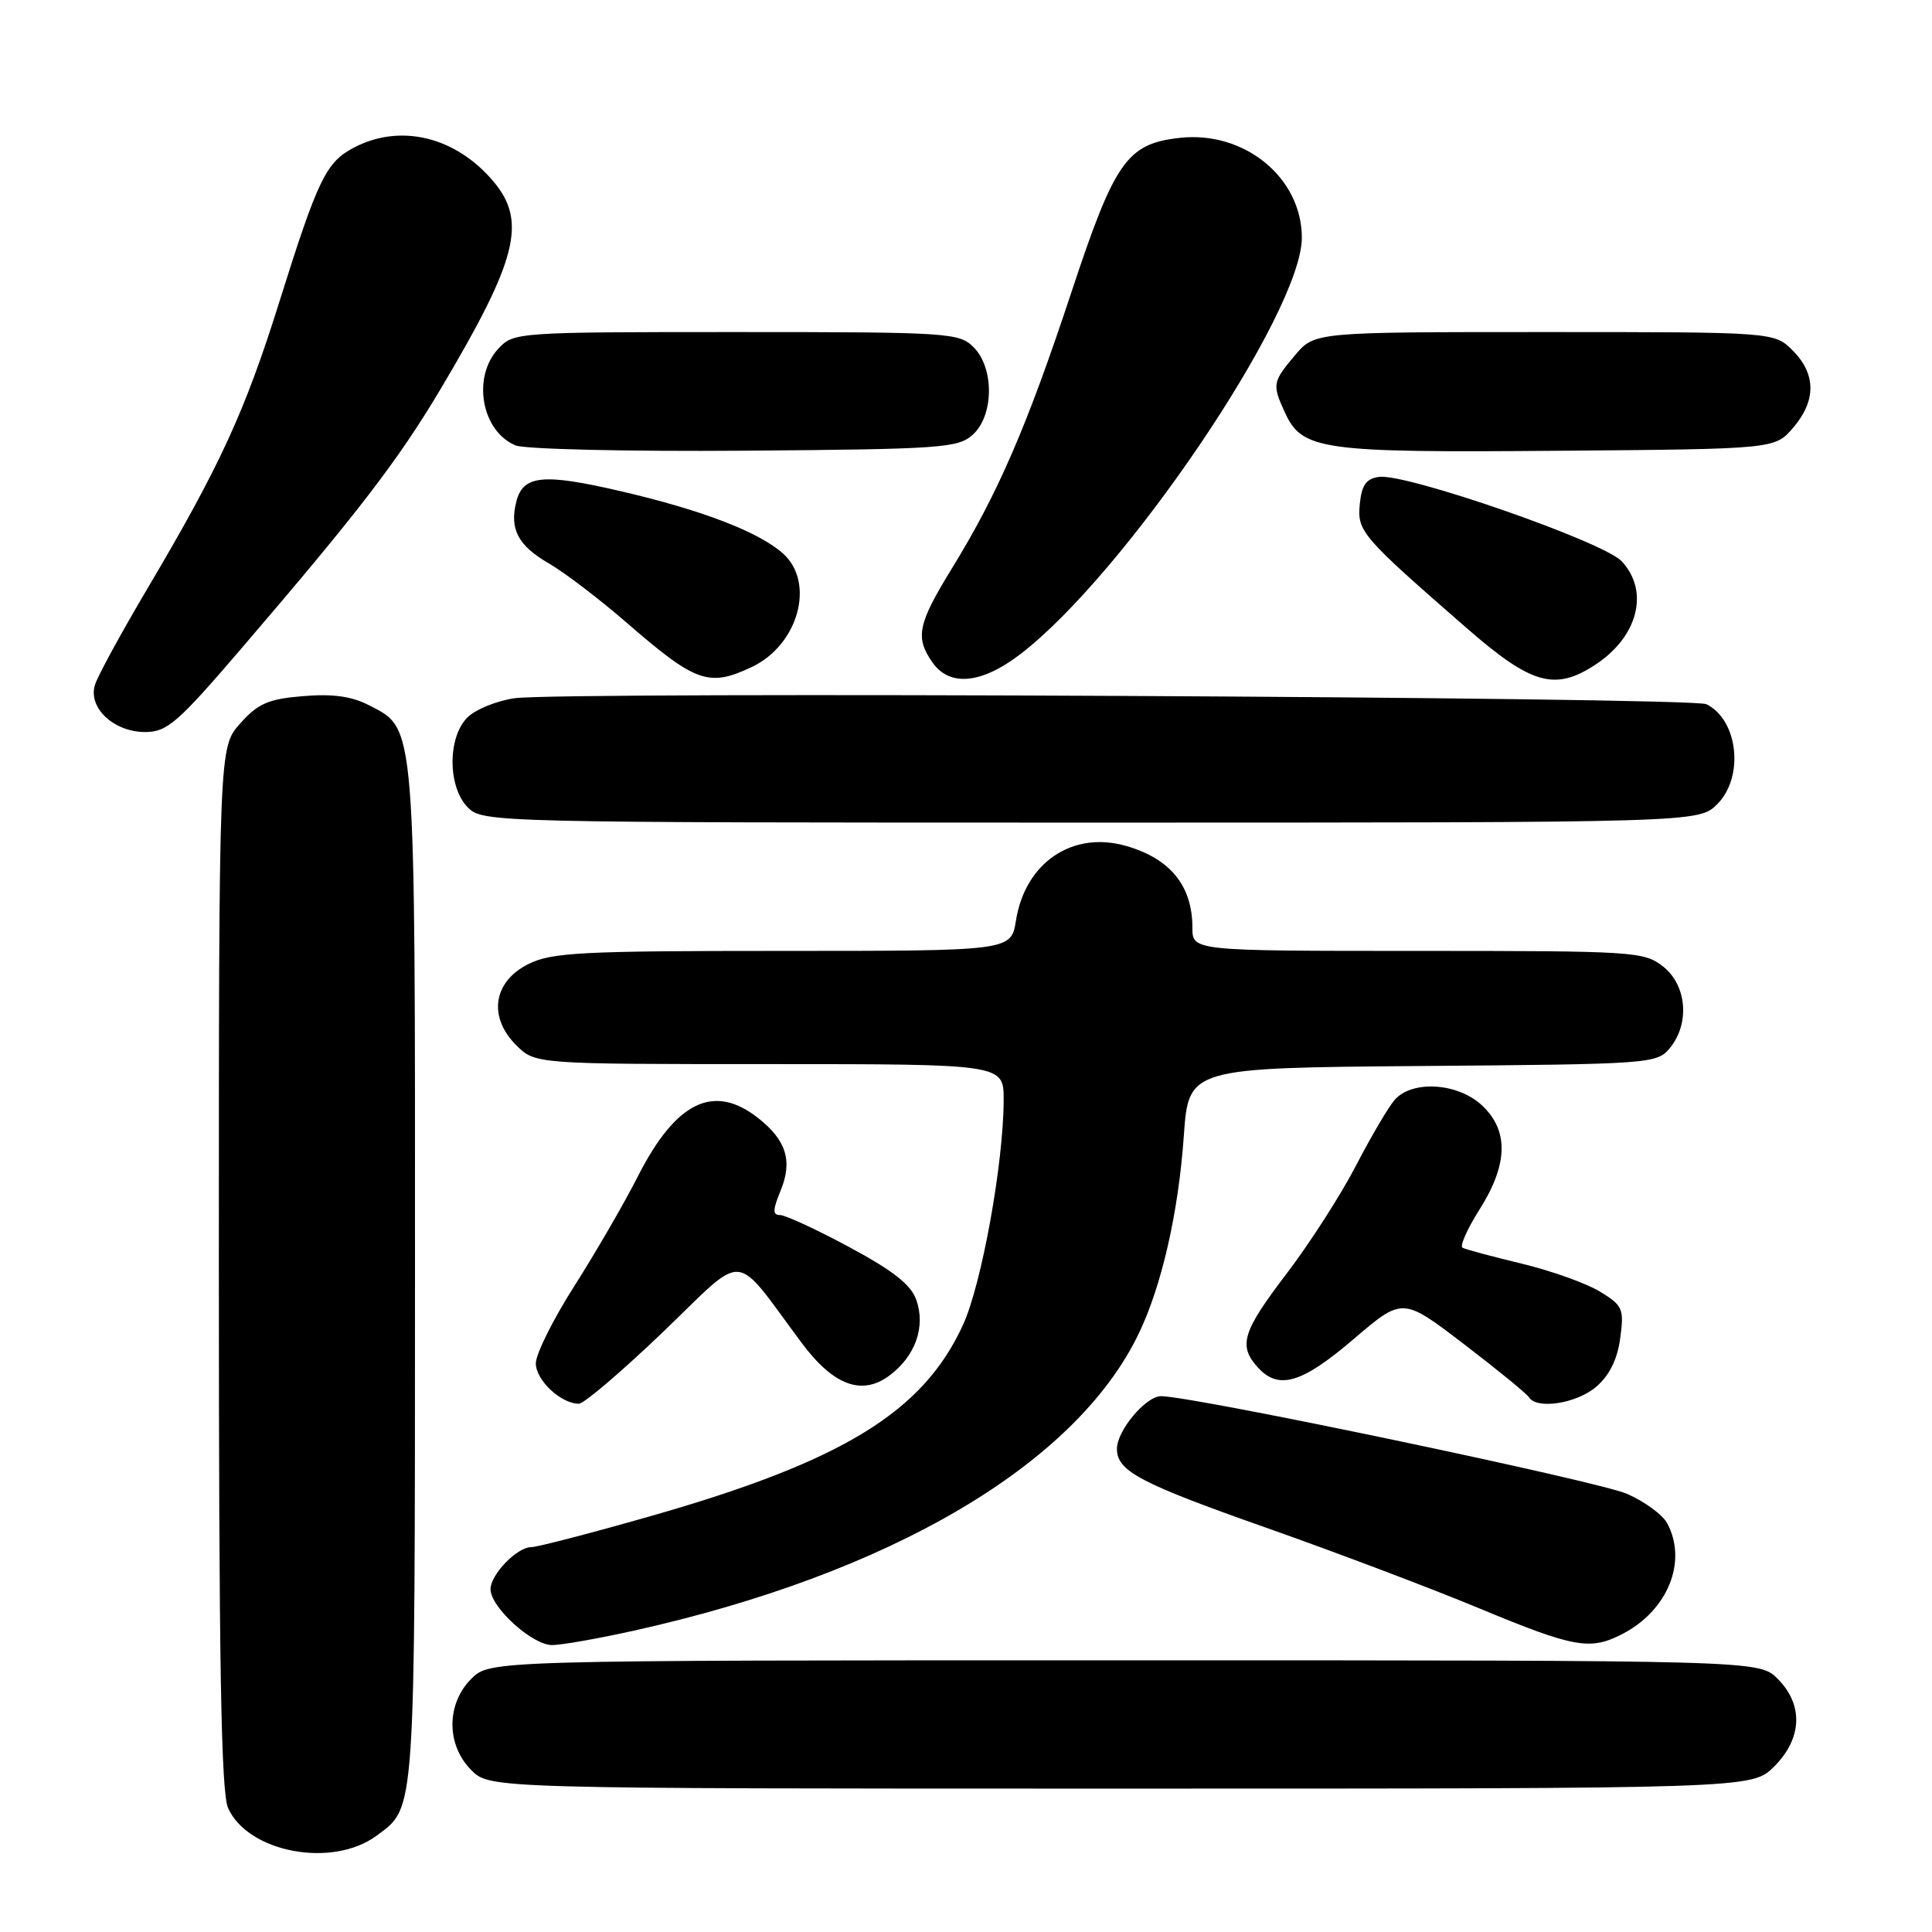 <?xml version="1.0" encoding="UTF-8" standalone="no"?>
<!DOCTYPE svg PUBLIC "-//W3C//DTD SVG 1.1//EN" "http://www.w3.org/Graphics/SVG/1.1/DTD/svg11.dtd" >
<svg xmlns="http://www.w3.org/2000/svg" xmlns:xlink="http://www.w3.org/1999/xlink" version="1.1" viewBox="0 0 256 256">
 <g >
 <path fill="currentColor"
d=" M 49.91 243.23 C 55.09 239.38 54.97 241.16 54.99 169.22 C 55.00 95.09 55.13 96.67 48.92 93.46 C 46.60 92.26 44.09 91.91 40.17 92.24 C 35.55 92.62 34.21 93.20 31.83 95.86 C 29.00 99.03 29.00 99.03 29.00 167.97 C 29.00 220.38 29.29 237.55 30.23 239.60 C 32.92 245.50 44.08 247.56 49.91 243.23 Z  M 235.08 234.08 C 238.81 230.35 238.99 225.90 235.55 222.45 C 233.09 220.00 233.09 220.00 149.00 220.00 C 64.91 220.00 64.91 220.00 62.45 222.45 C 59.12 225.79 59.12 231.21 62.45 234.55 C 64.91 237.00 64.91 237.00 148.53 237.00 C 232.15 237.00 232.15 237.00 235.08 234.08 Z  M 84.00 216.07 C 117.97 208.51 142.51 194.08 150.87 176.75 C 153.92 170.43 156.15 160.69 156.86 150.53 C 157.50 141.50 157.50 141.50 188.50 141.25 C 218.69 141.01 219.55 140.95 221.25 138.89 C 223.94 135.65 223.52 130.55 220.37 128.07 C 217.83 126.08 216.56 126.00 187.87 126.00 C 158.00 126.00 158.00 126.00 158.00 122.93 C 158.00 117.39 155.09 113.79 149.25 112.10 C 142.13 110.04 135.85 114.28 134.62 121.97 C 133.98 126.00 133.98 126.00 103.74 126.00 C 76.95 126.00 73.10 126.20 70.00 127.75 C 65.35 130.07 64.65 134.75 68.39 138.48 C 70.91 141.00 70.91 141.00 101.95 141.00 C 133.00 141.00 133.00 141.00 132.99 145.75 C 132.98 154.09 130.08 170.15 127.60 175.56 C 122.31 187.11 111.66 193.63 86.16 200.91 C 78.27 203.16 71.18 205.00 70.41 205.00 C 68.51 205.00 65.00 208.62 65.00 210.58 C 65.00 212.98 70.55 218.00 73.17 217.98 C 74.45 217.97 79.33 217.11 84.00 216.07 Z  M 214.96 216.52 C 221.00 213.40 223.63 206.91 220.91 201.84 C 220.32 200.72 217.93 198.97 215.61 197.95 C 211.83 196.27 158.05 185.00 153.85 185.00 C 151.82 185.00 148.00 189.56 148.00 191.98 C 148.00 194.94 151.04 196.54 168.00 202.51 C 177.07 205.71 189.68 210.48 196.00 213.11 C 208.59 218.34 210.70 218.72 214.96 216.52 Z  M 87.90 176.45 C 99.06 165.73 97.01 165.57 106.21 177.92 C 110.42 183.58 114.20 184.99 117.85 182.27 C 121.29 179.71 122.67 175.82 121.42 172.25 C 120.71 170.23 118.35 168.37 112.54 165.25 C 108.19 162.91 104.06 161.00 103.36 161.00 C 102.36 161.00 102.38 160.33 103.44 157.75 C 105.05 153.83 104.19 151.08 100.45 148.14 C 94.59 143.53 89.58 145.94 84.55 155.82 C 82.68 159.50 78.86 166.08 76.07 170.46 C 73.28 174.84 71.00 179.42 71.00 180.65 C 71.00 182.88 74.32 186.00 76.70 186.00 C 77.39 186.00 82.42 181.70 87.90 176.45 Z  M 211.51 183.75 C 213.27 182.24 214.31 180.12 214.69 177.31 C 215.21 173.40 215.03 172.99 211.98 171.13 C 210.18 170.04 205.51 168.37 201.60 167.43 C 197.70 166.49 194.18 165.55 193.79 165.33 C 193.40 165.11 194.42 162.84 196.04 160.27 C 199.84 154.28 199.94 149.78 196.35 146.45 C 193.13 143.46 187.09 143.10 184.79 145.75 C 183.96 146.71 181.64 150.65 179.65 154.50 C 177.65 158.35 173.54 164.75 170.51 168.73 C 164.62 176.45 164.05 178.29 166.65 181.17 C 169.41 184.22 172.46 183.33 179.35 177.45 C 185.85 171.89 185.85 171.89 193.95 178.08 C 198.41 181.49 202.29 184.66 202.59 185.14 C 203.61 186.80 208.92 185.98 211.51 183.75 Z  M 227.55 106.55 C 231.14 102.95 230.32 95.40 226.11 93.31 C 224.20 92.35 74.48 91.61 68.18 92.52 C 65.80 92.86 62.99 94.01 61.93 95.07 C 59.28 97.72 59.32 104.32 62.00 107.00 C 63.97 108.97 65.33 109.00 144.55 109.00 C 225.09 109.00 225.09 109.00 227.55 106.55 Z  M 32.00 85.91 C 47.55 67.78 52.77 60.98 58.41 51.50 C 68.56 34.43 69.85 29.35 65.38 24.04 C 60.41 18.14 53.11 16.34 46.97 19.52 C 43.21 21.46 42.15 23.63 37.02 39.98 C 32.44 54.60 29.11 61.82 19.51 78.03 C 16.08 83.83 12.96 89.54 12.59 90.73 C 11.62 93.77 15.07 97.00 19.25 97.00 C 22.15 96.99 23.53 95.79 32.00 85.91 Z  M 99.64 88.37 C 105.80 85.44 108.06 77.19 103.75 73.34 C 100.54 70.47 92.94 67.56 82.18 65.07 C 71.92 62.69 69.30 62.96 68.41 66.49 C 67.50 70.13 68.65 72.30 72.75 74.67 C 74.81 75.86 79.42 79.38 83.00 82.48 C 92.21 90.47 93.92 91.08 99.64 88.37 Z  M 135.15 86.72 C 149.01 76.14 172.50 41.42 172.50 31.50 C 172.50 23.53 164.87 17.30 156.30 18.27 C 149.31 19.06 147.71 21.34 141.91 38.89 C 136.09 56.48 132.22 65.42 126.16 75.27 C 121.60 82.69 121.23 84.46 123.56 87.78 C 125.82 91.01 130.02 90.63 135.15 86.72 Z  M 211.43 88.05 C 217.07 84.34 218.58 78.31 214.87 74.36 C 212.43 71.77 186.28 62.68 182.71 63.19 C 181.02 63.43 180.43 64.28 180.18 66.78 C 179.83 70.43 180.36 71.04 194.37 83.25 C 202.94 90.72 206.05 91.60 211.43 88.05 Z  M 128.90 57.60 C 131.71 55.05 131.76 48.76 129.00 46.00 C 127.09 44.09 125.67 44.00 97.54 44.00 C 68.52 44.00 68.05 44.03 66.04 46.19 C 62.52 49.97 63.79 57.14 68.32 59.02 C 69.52 59.52 83.17 59.84 98.65 59.72 C 124.75 59.52 126.95 59.36 128.90 57.60 Z  M 237.59 56.69 C 240.67 53.11 240.65 49.56 237.55 46.45 C 235.09 44.00 235.09 44.00 204.63 44.00 C 174.18 44.00 174.18 44.00 171.59 47.08 C 168.62 50.60 168.56 50.94 170.23 54.60 C 172.53 59.65 174.92 59.99 206.34 59.73 C 235.18 59.50 235.18 59.50 237.59 56.69 Z "/>
</g>
</svg>